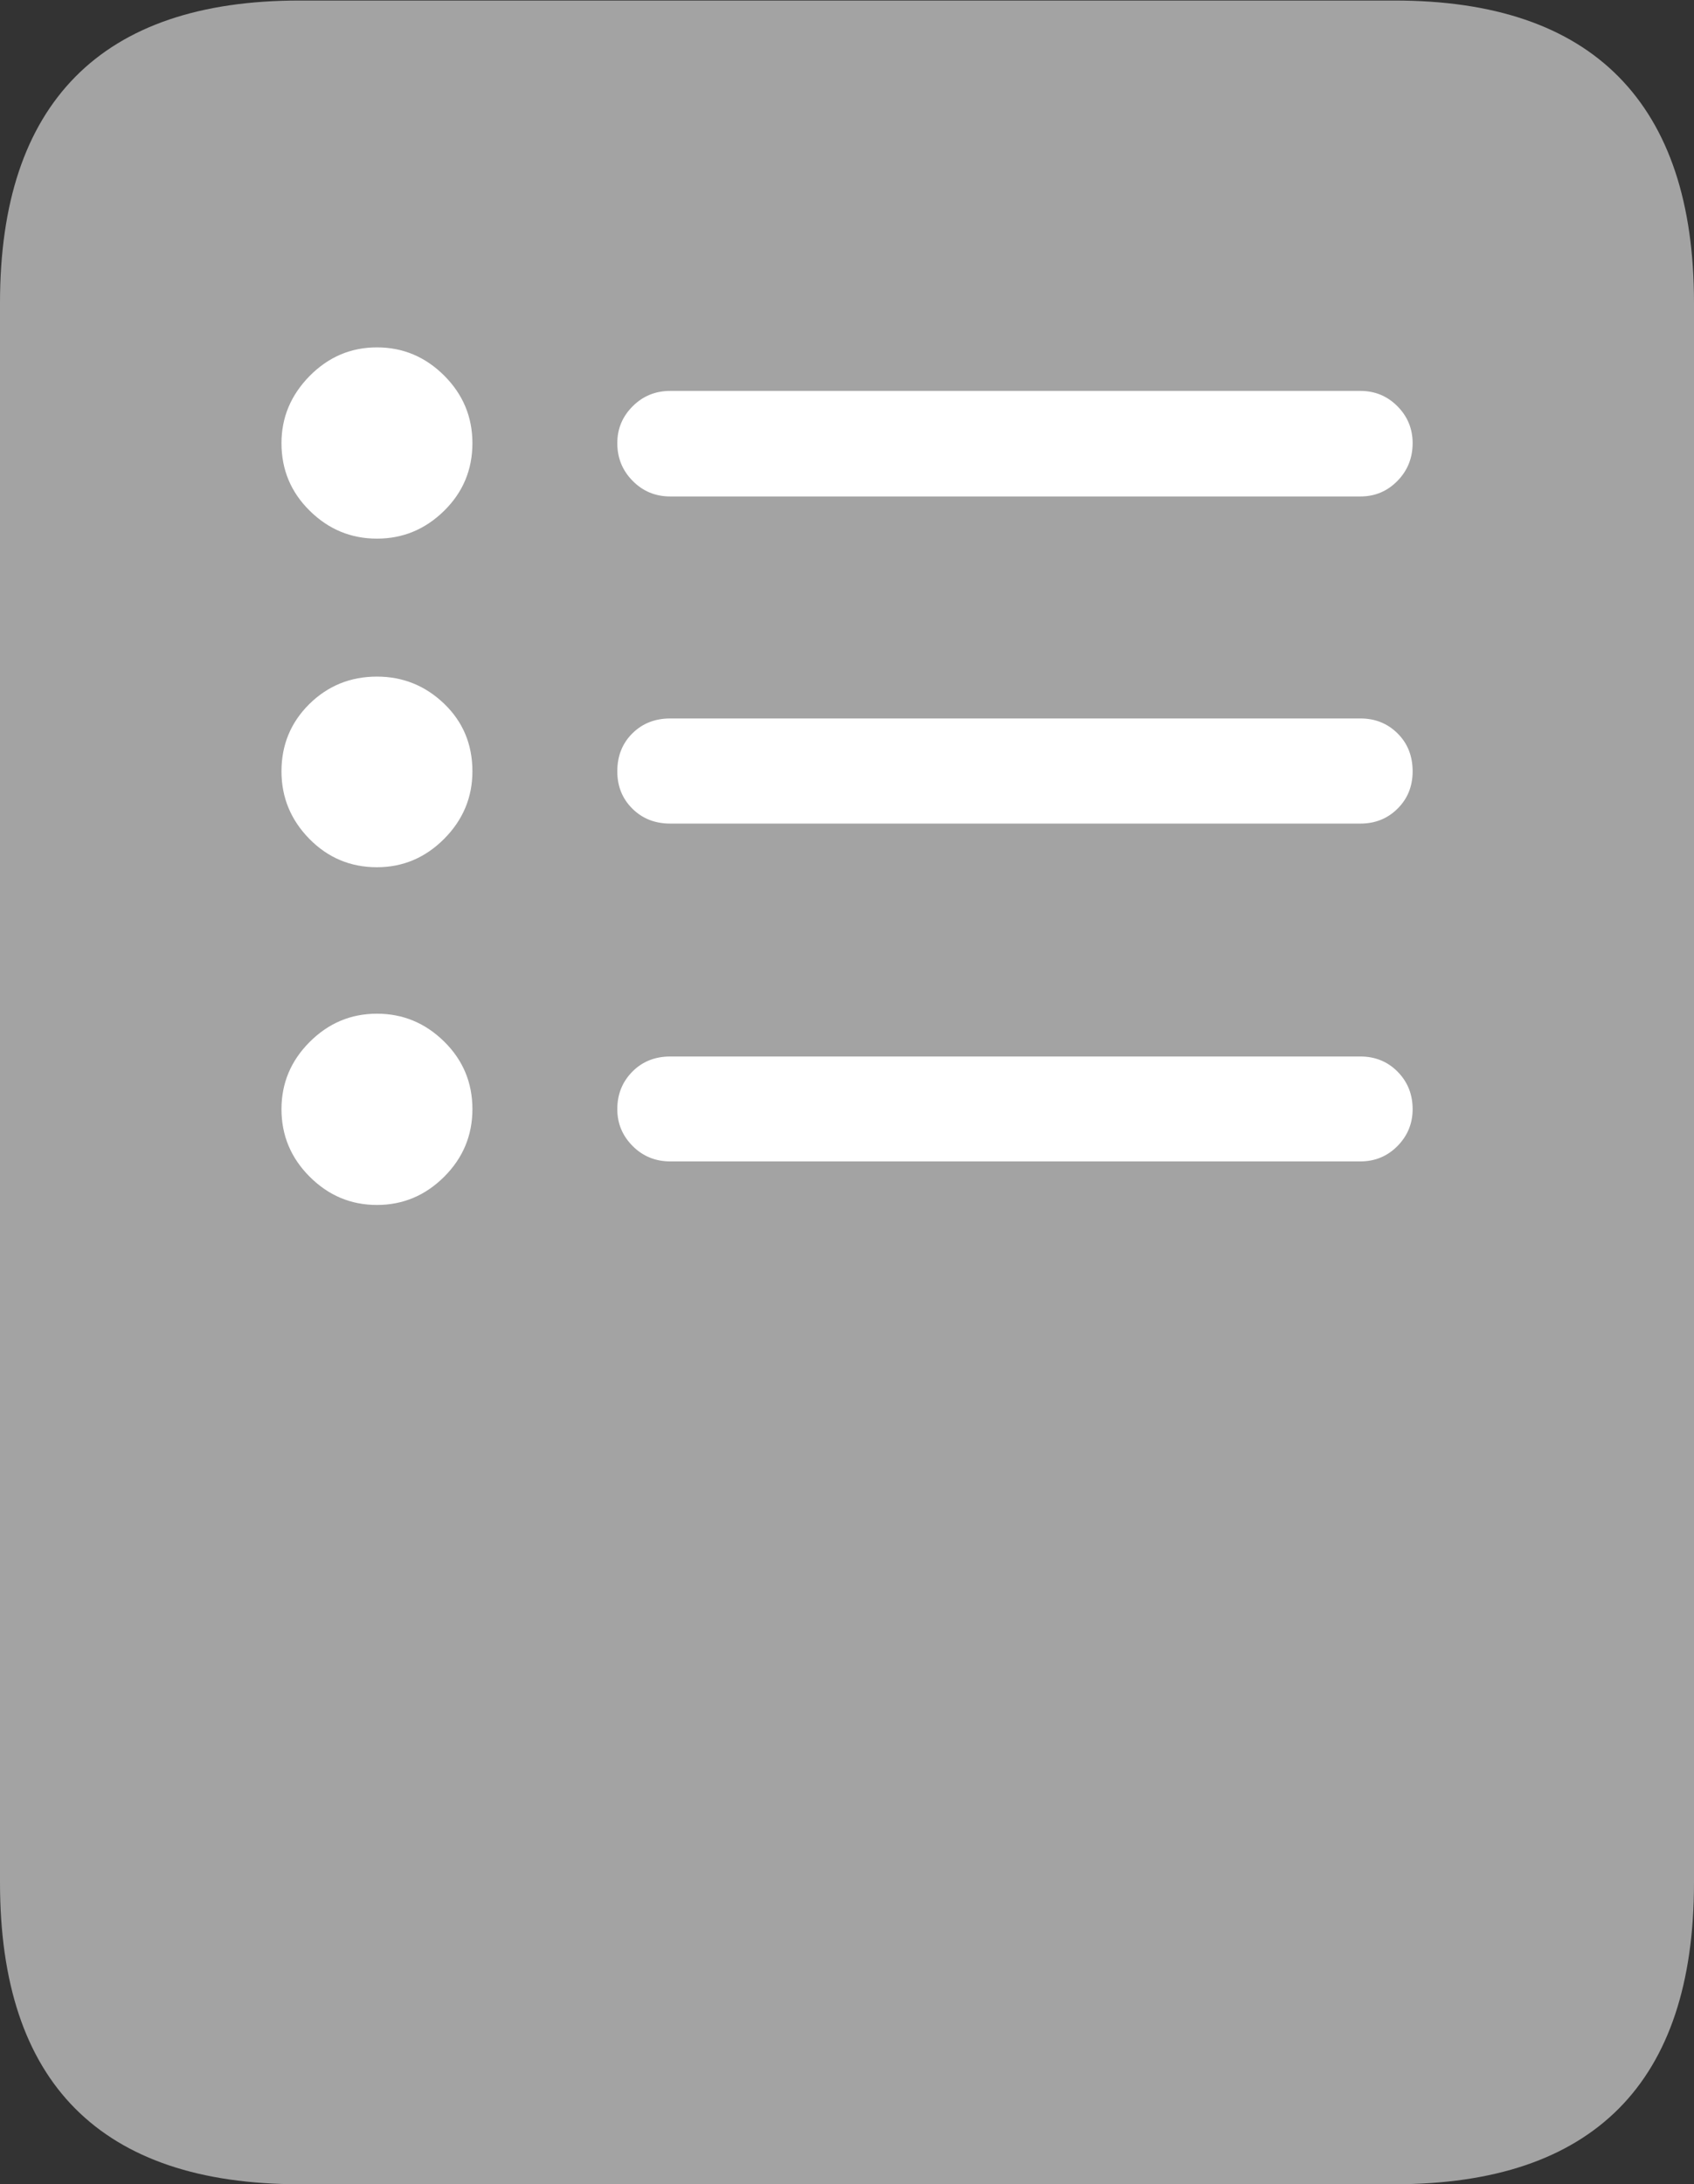 <svg width="16.147" height="20.819">
       <rect width="100%" height="100%" fill="#333333" stroke="none"/>
       <g>
              <rect height="20.819" opacity="0" width="16.147" x="0" y="0" />
              <path d="M0 17.944Q0 19.377 0.717 20.098Q1.435 20.819 2.855 20.819L13.293 20.819Q14.712 20.819 15.43 20.098Q16.147 19.377 16.147 17.944L16.147 2.887Q16.147 1.461 15.43 0.733Q14.712 0.005 13.293 0.005L2.855 0.005Q1.435 0.005 0.717 0.733Q0 1.461 0 2.887Z"
                     fill="rgba(255,255,255,0.55)" />
              <path d="M3.593 5.134Q3.221 5.134 2.952 4.868Q2.683 4.603 2.683 4.224Q2.683 3.856 2.952 3.583Q3.221 3.311 3.593 3.311Q3.964 3.311 4.234 3.58Q4.503 3.849 4.503 4.224Q4.503 4.603 4.234 4.868Q3.964 5.134 3.593 5.134ZM3.593 8.266Q3.214 8.266 2.948 7.995Q2.683 7.724 2.683 7.352Q2.683 6.974 2.948 6.711Q3.214 6.449 3.593 6.449Q3.964 6.449 4.234 6.708Q4.503 6.967 4.503 7.352Q4.503 7.724 4.234 7.995Q3.964 8.266 3.593 8.266ZM3.593 11.485Q3.221 11.485 2.952 11.216Q2.683 10.947 2.683 10.572Q2.683 10.2 2.952 9.931Q3.221 9.662 3.593 9.662Q3.964 9.662 4.234 9.928Q4.503 10.193 4.503 10.572Q4.503 10.947 4.234 11.216Q3.964 11.485 3.593 11.485ZM6.389 4.732Q6.177 4.732 6.031 4.584Q5.884 4.436 5.884 4.224Q5.884 4.018 6.031 3.872Q6.177 3.726 6.389 3.726L12.967 3.726Q13.175 3.726 13.32 3.872Q13.465 4.018 13.465 4.224Q13.465 4.436 13.32 4.584Q13.175 4.732 12.967 4.732ZM6.389 7.85Q6.17 7.85 6.027 7.707Q5.884 7.565 5.884 7.352Q5.884 7.133 6.027 6.991Q6.17 6.848 6.389 6.848L12.967 6.848Q13.179 6.848 13.322 6.991Q13.465 7.133 13.465 7.352Q13.465 7.565 13.322 7.707Q13.179 7.85 12.967 7.85ZM6.389 11.07Q6.177 11.07 6.031 10.924Q5.884 10.777 5.884 10.572Q5.884 10.36 6.027 10.215Q6.17 10.07 6.389 10.07L12.967 10.07Q13.179 10.07 13.322 10.215Q13.465 10.36 13.465 10.572Q13.465 10.777 13.32 10.924Q13.175 11.07 12.967 11.07Z"
                     fill="#ffffff" />
       </g>
</svg>
